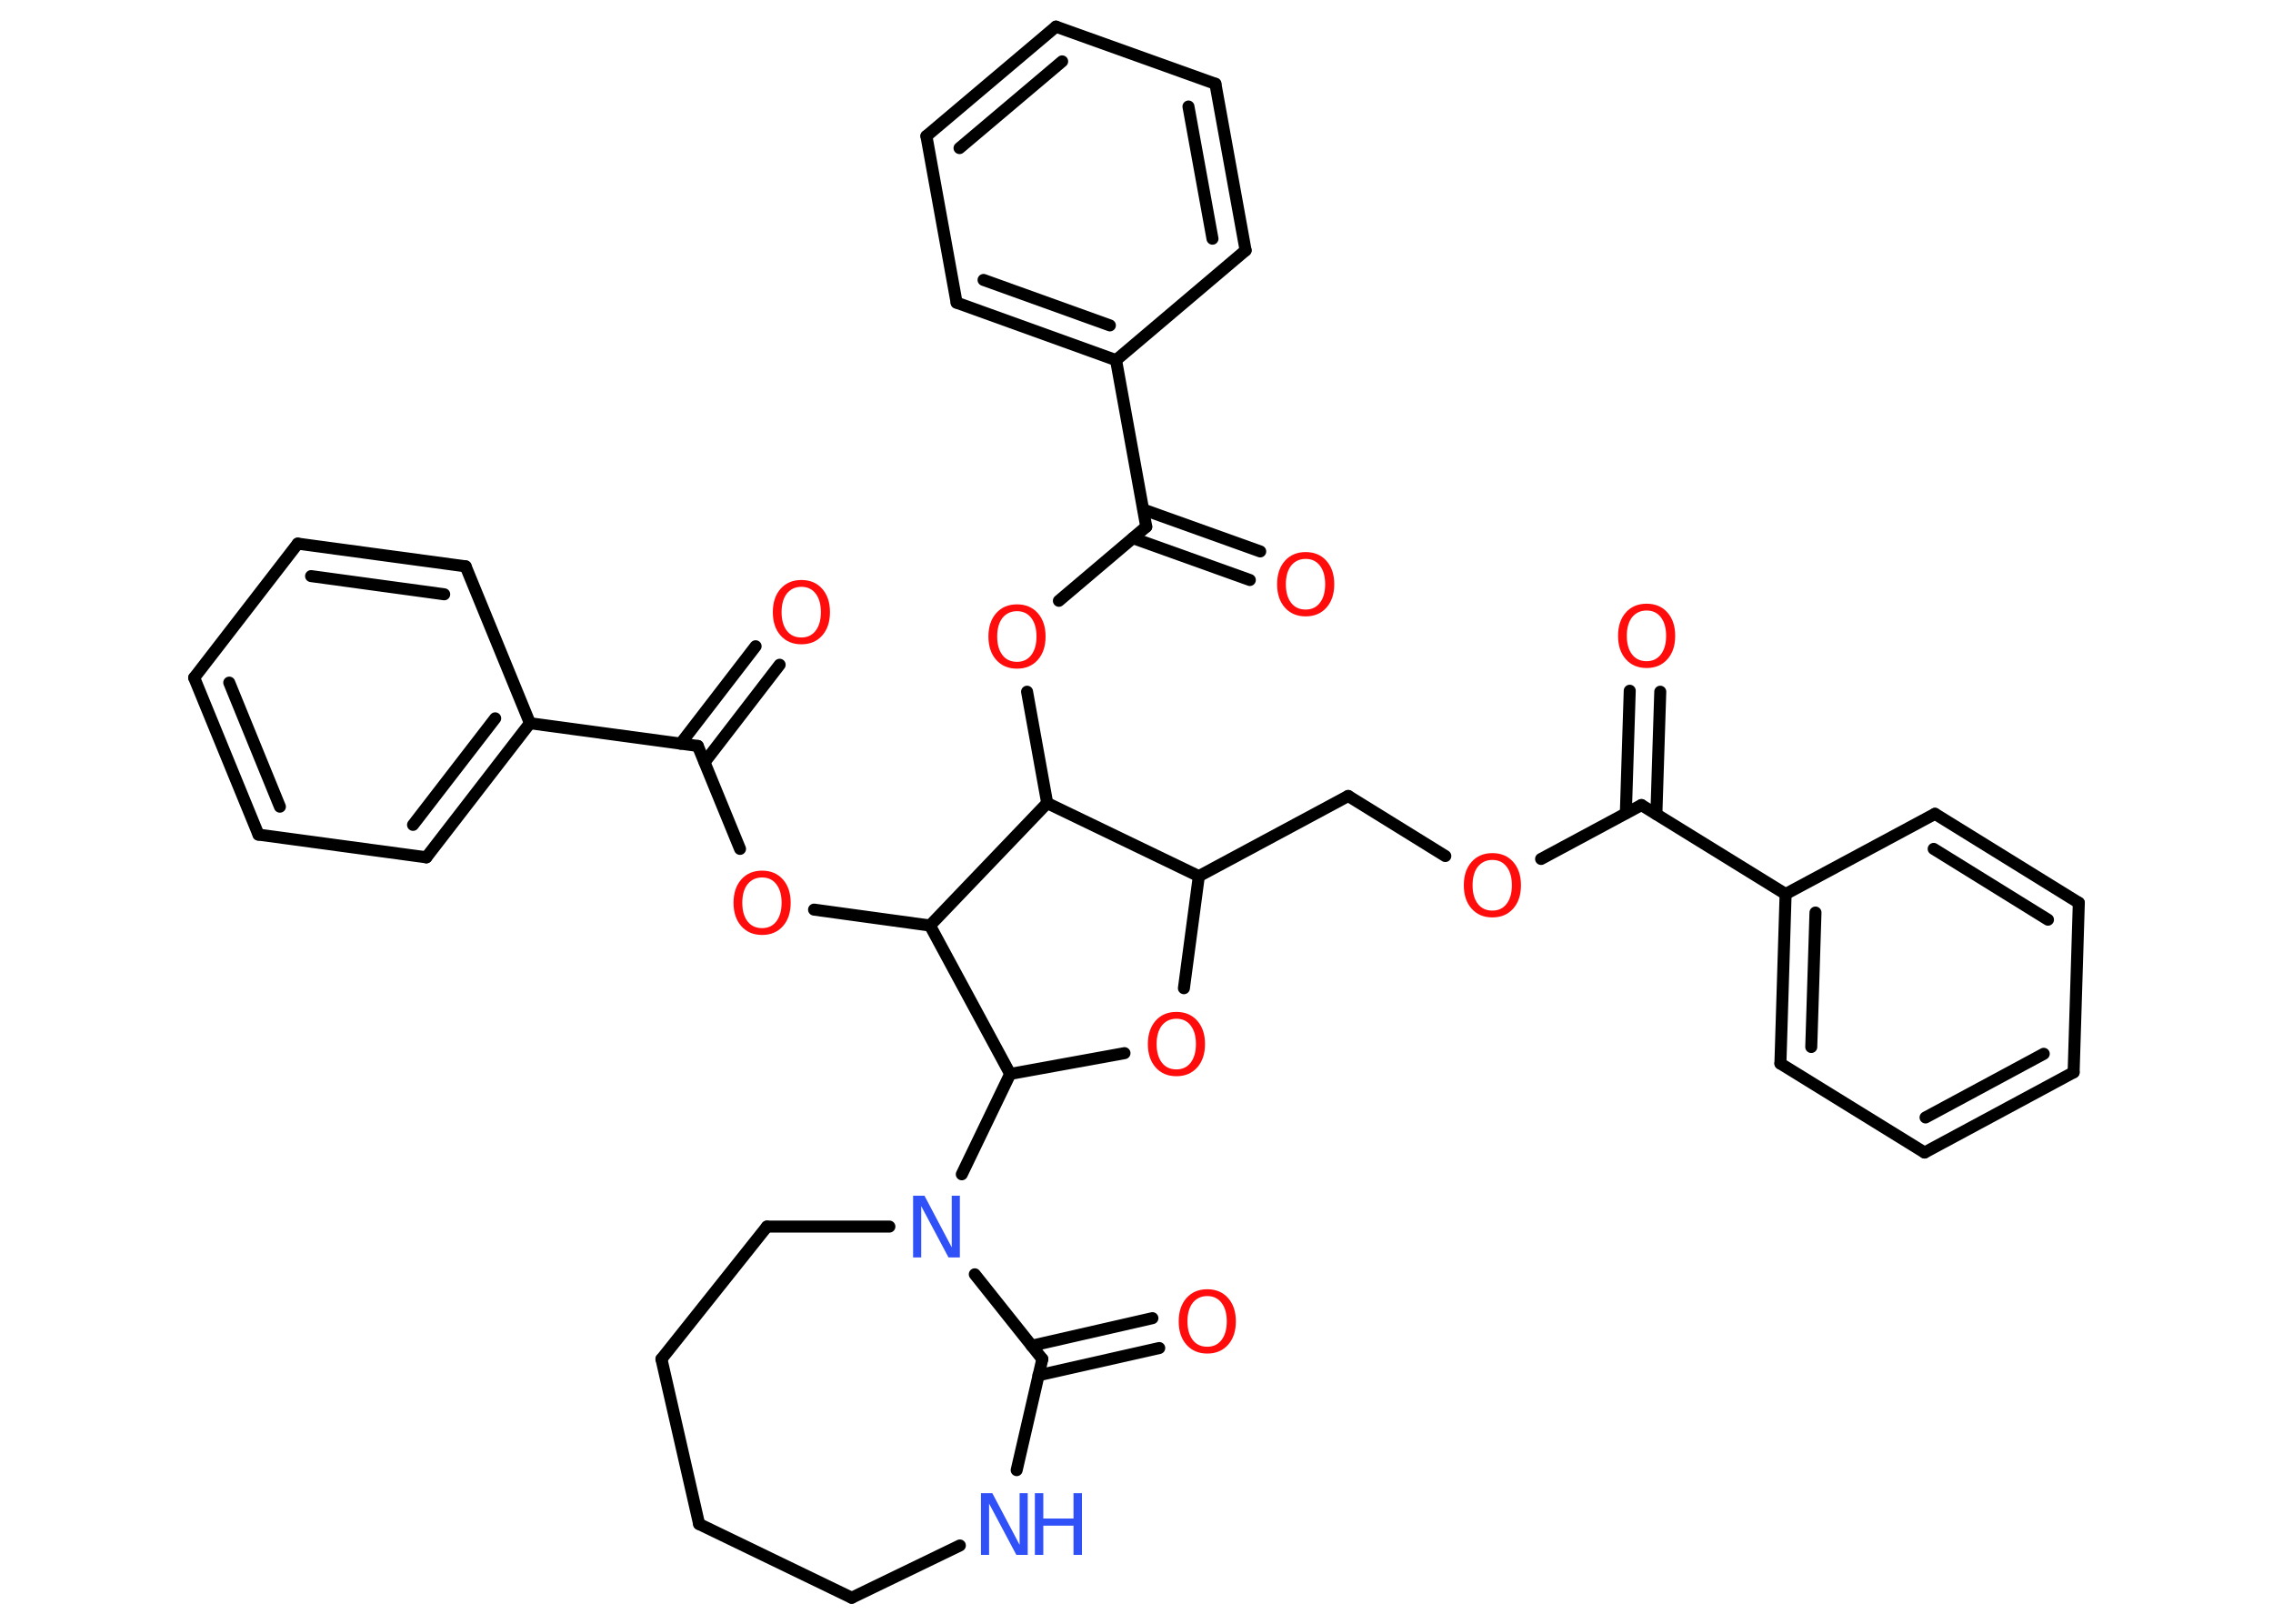 <?xml version='1.0' encoding='UTF-8'?>
<!DOCTYPE svg PUBLIC "-//W3C//DTD SVG 1.1//EN" "http://www.w3.org/Graphics/SVG/1.1/DTD/svg11.dtd">
<svg version='1.2' xmlns='http://www.w3.org/2000/svg' xmlns:xlink='http://www.w3.org/1999/xlink' width='70.0mm' height='50.0mm' viewBox='0 0 70.0 50.0'>
  <desc>Generated by the Chemistry Development Kit (http://github.com/cdk)</desc>
  <g stroke-linecap='round' stroke-linejoin='round' stroke='#000000' stroke-width='.37' fill='#FF0D0D'>
    <rect x='.0' y='.0' width='70.0' height='50.0' fill='#FFFFFF' stroke='none'/>
    <g id='mol1' class='mol'>
      <g id='mol1bnd1' class='bond'>
        <line x1='51.13' y1='21.3' x2='51.01' y2='25.07'/>
        <line x1='50.19' y1='21.27' x2='50.07' y2='25.04'/>
      </g>
      <line id='mol1bnd2' class='bond' x1='50.55' y1='24.79' x2='47.46' y2='26.45'/>
      <line id='mol1bnd3' class='bond' x1='44.51' y1='26.36' x2='41.52' y2='24.51'/>
      <line id='mol1bnd4' class='bond' x1='41.52' y1='24.51' x2='36.92' y2='26.98'/>
      <line id='mol1bnd5' class='bond' x1='36.92' y1='26.98' x2='36.46' y2='30.43'/>
      <line id='mol1bnd6' class='bond' x1='34.63' y1='32.43' x2='31.11' y2='33.07'/>
      <line id='mol1bnd7' class='bond' x1='31.11' y1='33.07' x2='29.62' y2='36.16'/>
      <line id='mol1bnd8' class='bond' x1='27.39' y1='37.77' x2='23.62' y2='37.77'/>
      <line id='mol1bnd9' class='bond' x1='23.62' y1='37.77' x2='20.37' y2='41.85'/>
      <line id='mol1bnd10' class='bond' x1='20.37' y1='41.85' x2='21.53' y2='46.93'/>
      <line id='mol1bnd11' class='bond' x1='21.53' y1='46.93' x2='26.23' y2='49.2'/>
      <line id='mol1bnd12' class='bond' x1='26.23' y1='49.2' x2='29.56' y2='47.59'/>
      <line id='mol1bnd13' class='bond' x1='31.31' y1='45.27' x2='32.1' y2='41.85'/>
      <line id='mol1bnd14' class='bond' x1='30.02' y1='39.24' x2='32.1' y2='41.85'/>
      <g id='mol1bnd15' class='bond'>
        <line x1='31.77' y1='41.44' x2='35.49' y2='40.59'/>
        <line x1='31.98' y1='42.35' x2='35.7' y2='41.51'/>
      </g>
      <line id='mol1bnd16' class='bond' x1='31.11' y1='33.07' x2='28.64' y2='28.5'/>
      <line id='mol1bnd17' class='bond' x1='28.64' y1='28.5' x2='25.07' y2='28.01'/>
      <line id='mol1bnd18' class='bond' x1='22.79' y1='26.14' x2='21.49' y2='22.97'/>
      <g id='mol1bnd19' class='bond'>
        <line x1='20.96' y1='22.9' x2='23.27' y2='19.9'/>
        <line x1='21.7' y1='23.47' x2='24.01' y2='20.47'/>
      </g>
      <line id='mol1bnd20' class='bond' x1='21.49' y1='22.97' x2='16.32' y2='22.27'/>
      <g id='mol1bnd21' class='bond'>
        <line x1='13.13' y1='26.4' x2='16.32' y2='22.27'/>
        <line x1='12.72' y1='25.4' x2='15.25' y2='22.12'/>
      </g>
      <line id='mol1bnd22' class='bond' x1='13.13' y1='26.4' x2='7.96' y2='25.7'/>
      <g id='mol1bnd23' class='bond'>
        <line x1='5.98' y1='20.87' x2='7.96' y2='25.7'/>
        <line x1='7.06' y1='21.02' x2='8.62' y2='24.84'/>
      </g>
      <line id='mol1bnd24' class='bond' x1='5.98' y1='20.87' x2='9.17' y2='16.74'/>
      <g id='mol1bnd25' class='bond'>
        <line x1='14.34' y1='17.44' x2='9.17' y2='16.74'/>
        <line x1='13.68' y1='18.3' x2='9.58' y2='17.74'/>
      </g>
      <line id='mol1bnd26' class='bond' x1='16.32' y1='22.27' x2='14.34' y2='17.44'/>
      <line id='mol1bnd27' class='bond' x1='28.64' y1='28.5' x2='32.25' y2='24.73'/>
      <line id='mol1bnd28' class='bond' x1='36.92' y1='26.98' x2='32.25' y2='24.73'/>
      <line id='mol1bnd29' class='bond' x1='32.25' y1='24.73' x2='31.63' y2='21.3'/>
      <line id='mol1bnd30' class='bond' x1='32.61' y1='18.5' x2='35.3' y2='16.22'/>
      <g id='mol1bnd31' class='bond'>
        <line x1='35.21' y1='15.69' x2='38.81' y2='16.98'/>
        <line x1='34.89' y1='16.57' x2='38.49' y2='17.86'/>
      </g>
      <line id='mol1bnd32' class='bond' x1='35.3' y1='16.22' x2='34.37' y2='11.09'/>
      <g id='mol1bnd33' class='bond'>
        <line x1='29.46' y1='9.32' x2='34.37' y2='11.09'/>
        <line x1='30.29' y1='8.62' x2='34.18' y2='10.02'/>
      </g>
      <line id='mol1bnd34' class='bond' x1='29.46' y1='9.32' x2='28.53' y2='4.19'/>
      <g id='mol1bnd35' class='bond'>
        <line x1='32.52' y1='.82' x2='28.53' y2='4.19'/>
        <line x1='32.71' y1='1.89' x2='29.55' y2='4.56'/>
      </g>
      <line id='mol1bnd36' class='bond' x1='32.52' y1='.82' x2='37.43' y2='2.58'/>
      <g id='mol1bnd37' class='bond'>
        <line x1='38.36' y1='7.71' x2='37.43' y2='2.58'/>
        <line x1='37.34' y1='7.35' x2='36.6' y2='3.28'/>
      </g>
      <line id='mol1bnd38' class='bond' x1='34.37' y1='11.09' x2='38.36' y2='7.71'/>
      <line id='mol1bnd39' class='bond' x1='50.55' y1='24.79' x2='54.99' y2='27.53'/>
      <g id='mol1bnd40' class='bond'>
        <line x1='54.99' y1='27.53' x2='54.83' y2='32.75'/>
        <line x1='55.91' y1='28.1' x2='55.78' y2='32.24'/>
      </g>
      <line id='mol1bnd41' class='bond' x1='54.83' y1='32.75' x2='59.27' y2='35.49'/>
      <g id='mol1bnd42' class='bond'>
        <line x1='59.27' y1='35.49' x2='63.86' y2='33.02'/>
        <line x1='59.3' y1='34.41' x2='62.94' y2='32.45'/>
      </g>
      <line id='mol1bnd43' class='bond' x1='63.86' y1='33.02' x2='64.02' y2='27.8'/>
      <g id='mol1bnd44' class='bond'>
        <line x1='64.02' y1='27.8' x2='59.59' y2='25.06'/>
        <line x1='63.07' y1='28.32' x2='59.55' y2='26.14'/>
      </g>
      <line id='mol1bnd45' class='bond' x1='54.99' y1='27.53' x2='59.59' y2='25.06'/>
      <path id='mol1atm1' class='atom' d='M50.71 18.8q-.28 .0 -.45 .21q-.16 .21 -.16 .57q.0 .36 .16 .57q.16 .21 .45 .21q.28 .0 .44 -.21q.16 -.21 .16 -.57q.0 -.36 -.16 -.57q-.16 -.21 -.44 -.21zM50.71 18.59q.4 .0 .64 .27q.24 .27 .24 .72q.0 .45 -.24 .72q-.24 .27 -.64 .27q-.4 .0 -.64 -.27q-.24 -.27 -.24 -.72q.0 -.45 .24 -.72q.24 -.27 .64 -.27z' stroke='none'/>
      <path id='mol1atm3' class='atom' d='M45.96 26.48q-.28 .0 -.45 .21q-.16 .21 -.16 .57q.0 .36 .16 .57q.16 .21 .45 .21q.28 .0 .44 -.21q.16 -.21 .16 -.57q.0 -.36 -.16 -.57q-.16 -.21 -.44 -.21zM45.96 26.27q.4 .0 .64 .27q.24 .27 .24 .72q.0 .45 -.24 .72q-.24 .27 -.64 .27q-.4 .0 -.64 -.27q-.24 -.27 -.24 -.72q.0 -.45 .24 -.72q.24 -.27 .64 -.27z' stroke='none'/>
      <path id='mol1atm6' class='atom' d='M36.23 31.37q-.28 .0 -.45 .21q-.16 .21 -.16 .57q.0 .36 .16 .57q.16 .21 .45 .21q.28 .0 .44 -.21q.16 -.21 .16 -.57q.0 -.36 -.16 -.57q-.16 -.21 -.44 -.21zM36.23 31.16q.4 .0 .64 .27q.24 .27 .24 .72q.0 .45 -.24 .72q-.24 .27 -.64 .27q-.4 .0 -.64 -.27q-.24 -.27 -.24 -.72q.0 -.45 .24 -.72q.24 -.27 .64 -.27z' stroke='none'/>
      <path id='mol1atm8' class='atom' d='M28.13 36.82h.34l.84 1.59v-1.59h.25v1.9h-.35l-.84 -1.58v1.58h-.25v-1.9z' stroke='none' fill='#3050F8'/>
      <g id='mol1atm13' class='atom'>
        <path d='M30.22 45.98h.34l.84 1.59v-1.59h.25v1.9h-.35l-.84 -1.58v1.58h-.25v-1.9z' stroke='none' fill='#3050F8'/>
        <path d='M31.87 45.98h.26v.78h.93v-.78h.26v1.9h-.26v-.9h-.93v.9h-.26v-1.9z' stroke='none' fill='#3050F8'/>
      </g>
      <path id='mol1atm15' class='atom' d='M37.18 39.91q-.28 .0 -.45 .21q-.16 .21 -.16 .57q.0 .36 .16 .57q.16 .21 .45 .21q.28 .0 .44 -.21q.16 -.21 .16 -.57q.0 -.36 -.16 -.57q-.16 -.21 -.44 -.21zM37.18 39.7q.4 .0 .64 .27q.24 .27 .24 .72q.0 .45 -.24 .72q-.24 .27 -.64 .27q-.4 .0 -.64 -.27q-.24 -.27 -.24 -.72q.0 -.45 .24 -.72q.24 -.27 .64 -.27z' stroke='none'/>
      <path id='mol1atm17' class='atom' d='M23.47 27.02q-.28 .0 -.45 .21q-.16 .21 -.16 .57q.0 .36 .16 .57q.16 .21 .45 .21q.28 .0 .44 -.21q.16 -.21 .16 -.57q.0 -.36 -.16 -.57q-.16 -.21 -.44 -.21zM23.47 26.81q.4 .0 .64 .27q.24 .27 .24 .72q.0 .45 -.24 .72q-.24 .27 -.64 .27q-.4 .0 -.64 -.27q-.24 -.27 -.24 -.72q.0 -.45 .24 -.72q.24 -.27 .64 -.27z' stroke='none'/>
      <path id='mol1atm19' class='atom' d='M24.68 18.07q-.28 .0 -.45 .21q-.16 .21 -.16 .57q.0 .36 .16 .57q.16 .21 .45 .21q.28 .0 .44 -.21q.16 -.21 .16 -.57q.0 -.36 -.16 -.57q-.16 -.21 -.44 -.21zM24.68 17.86q.4 .0 .64 .27q.24 .27 .24 .72q.0 .45 -.24 .72q-.24 .27 -.64 .27q-.4 .0 -.64 -.27q-.24 -.27 -.24 -.72q.0 -.45 .24 -.72q.24 -.27 .64 -.27z' stroke='none'/>
      <path id='mol1atm27' class='atom' d='M31.32 18.82q-.28 .0 -.45 .21q-.16 .21 -.16 .57q.0 .36 .16 .57q.16 .21 .45 .21q.28 .0 .44 -.21q.16 -.21 .16 -.57q.0 -.36 -.16 -.57q-.16 -.21 -.44 -.21zM31.32 18.61q.4 .0 .64 .27q.24 .27 .24 .72q.0 .45 -.24 .72q-.24 .27 -.64 .27q-.4 .0 -.64 -.27q-.24 -.27 -.24 -.72q.0 -.45 .24 -.72q.24 -.27 .64 -.27z' stroke='none'/>
      <path id='mol1atm29' class='atom' d='M40.21 17.21q-.28 .0 -.45 .21q-.16 .21 -.16 .57q.0 .36 .16 .57q.16 .21 .45 .21q.28 .0 .44 -.21q.16 -.21 .16 -.57q.0 -.36 -.16 -.57q-.16 -.21 -.44 -.21zM40.21 17.0q.4 .0 .64 .27q.24 .27 .24 .72q.0 .45 -.24 .72q-.24 .27 -.64 .27q-.4 .0 -.64 -.27q-.24 -.27 -.24 -.72q.0 -.45 .24 -.72q.24 -.27 .64 -.27z' stroke='none'/>
    </g>
  </g>
</svg>
